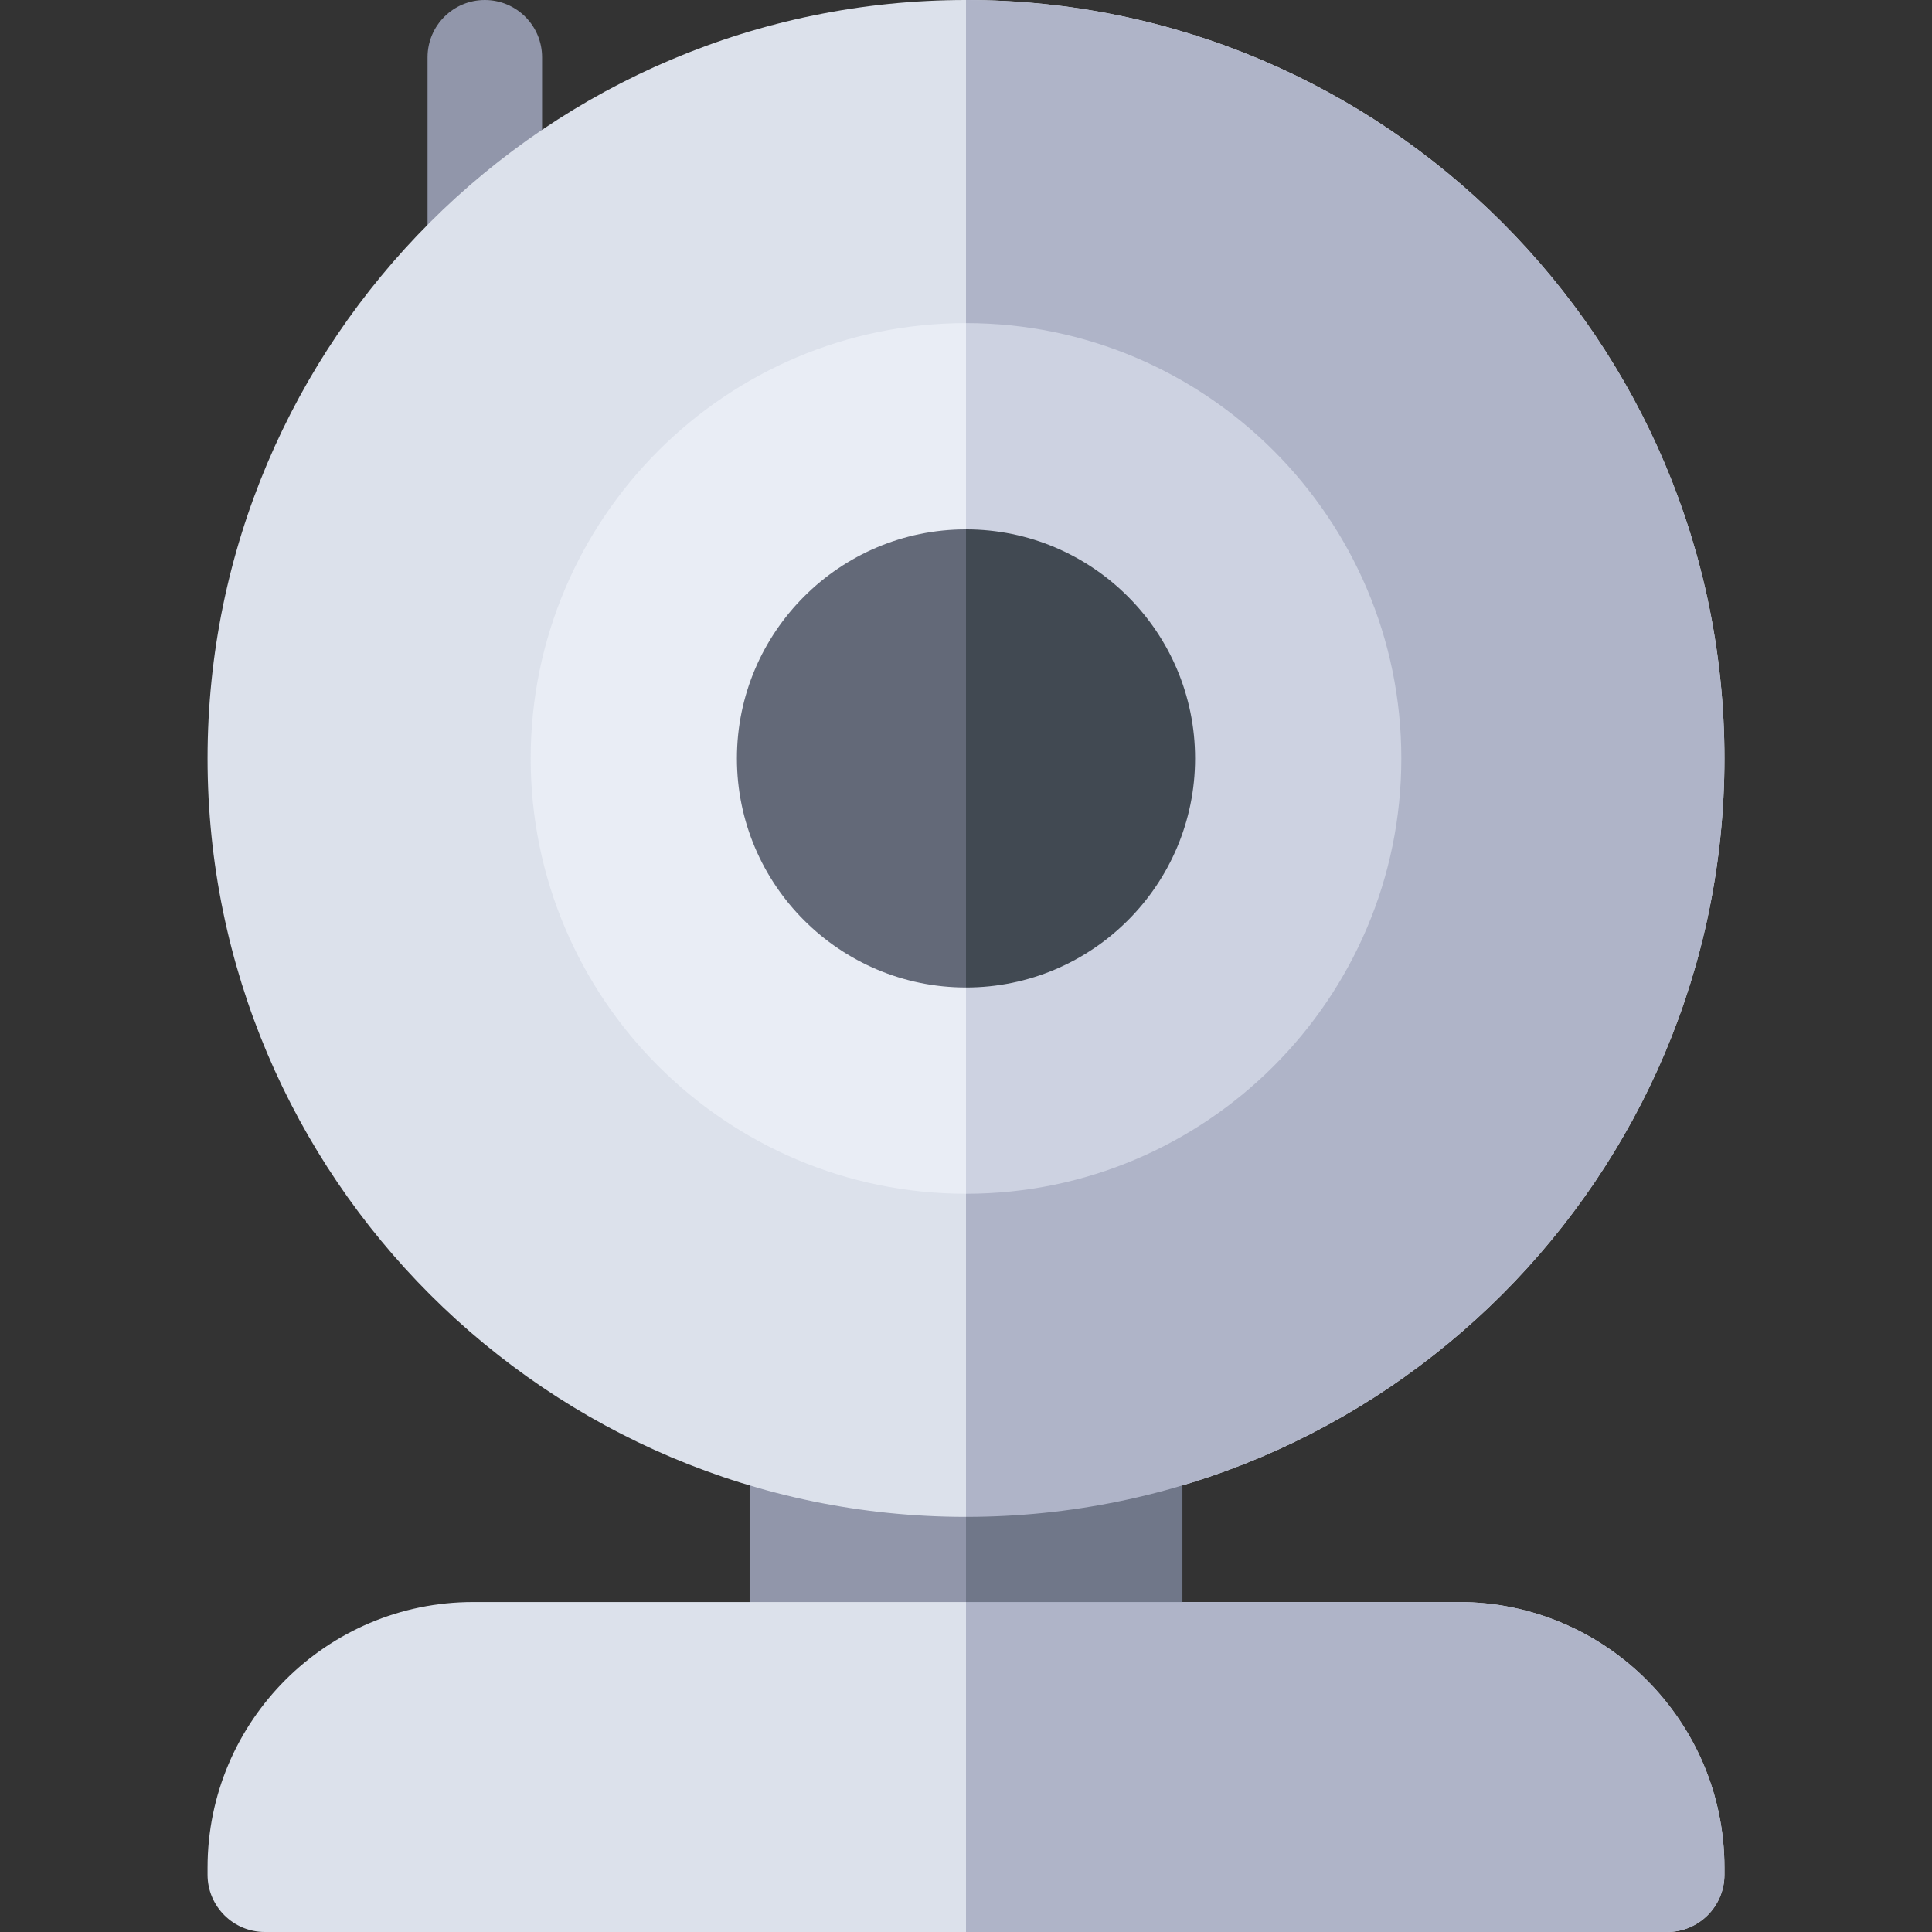 <?xml version="1.0" encoding="iso-8859-1"?>
<!-- Generator: Adobe Illustrator 21.0.0, SVG Export Plug-In . SVG Version: 6.00 Build 0)  -->
<svg xmlns="http://www.w3.org/2000/svg" xmlns:xlink="http://www.w3.org/1999/xlink" version="1.1" id="Capa_1" x="0px" y="0px" viewBox="0 0 506.048 506.048" style="enable-background:new 0 0 506.048 506.048;" xml:space="preserve" width="512" height="512">
<rect x="0" y="0" width="506.048" height="506.048" fill="#333333" stroke="none"/>
<g id="XMLID_28_">
	<path id="XMLID_706_" style="fill:#9196AA;" d="M126.985,80.087c-8.284,0-15-6.716-15-15V15c0-8.284,6.716-15,15-15s15,6.716,15,15   v50.087C141.985,73.371,135.269,80.087,126.985,80.087z"/>
	<path id="XMLID_718_" style="fill:#9196AA;" d="M294.705,367.313h-83.361c-8.284,0-15,6.716-15,15v52.313c0,8.284,6.716,15,15,15   h83.361c8.284,0,15-6.716,15-15v-52.313C309.705,374.029,302.989,367.313,294.705,367.313z"/>
	<path id="XMLID_717_" style="fill:#DCE1EB;" d="M253.024,0C143.484,0,54.367,89.117,54.367,198.657s89.117,198.657,198.657,198.657   s198.657-89.117,198.657-198.657S362.564,0,253.024,0z"/>
	<path id="XMLID_716_" style="fill:#E9EDF5;" d="M253.024,84.633C190.151,84.633,139,135.784,139,198.657   s51.151,114.024,114.024,114.024s114.024-51.151,114.024-114.024S315.897,84.633,253.024,84.633z"/>
	<path id="XMLID_744_" style="fill:#636978;" d="M253.024,138.655c-33.085,0-60.002,26.917-60.002,60.001   s26.917,60.001,60.002,60.001s60.002-26.917,60.002-60.001S286.109,138.655,253.024,138.655z"/>
	<path id="XMLID_712_" style="fill:#DCE1EB;" d="M382.134,419.626H123.914c-38.349,0-69.547,31.199-69.547,69.547v1.875   c0,8.284,6.716,15,15,15h367.314c8.284,0,15-6.716,15-15v-1.875C451.681,450.825,420.483,419.626,382.134,419.626z"/>
	<path id="XMLID_352_" style="fill:#707789;" d="M294.705,367.313h-41.681v82.313h41.681c8.284,0,15-6.716,15-15v-52.313   C309.705,374.029,302.989,367.313,294.705,367.313z"/>
	<path id="XMLID_435_" style="fill:#AFB4C8;" d="M253.024,0v397.313c109.54,0,198.657-89.117,198.657-198.657S362.564,0,253.024,0z"/>
	<path id="XMLID_715_" style="fill:#CDD2E1;" d="M253.024,84.633v228.048c62.873,0,114.024-51.151,114.024-114.024   S315.897,84.633,253.024,84.633z"/>
	<path id="XMLID_760_" style="fill:#414952;" d="M253.024,138.655v120.003c33.085,0,60.002-26.917,60.002-60.001   S286.109,138.655,253.024,138.655z"/>
	<path id="XMLID_777_" style="fill:#AFB4C8;" d="M382.134,419.626h-129.11v86.421h183.657c8.284,0,15-6.716,15-15v-1.875   C451.681,450.825,420.483,419.626,382.134,419.626z"/>
</g>















</svg>
